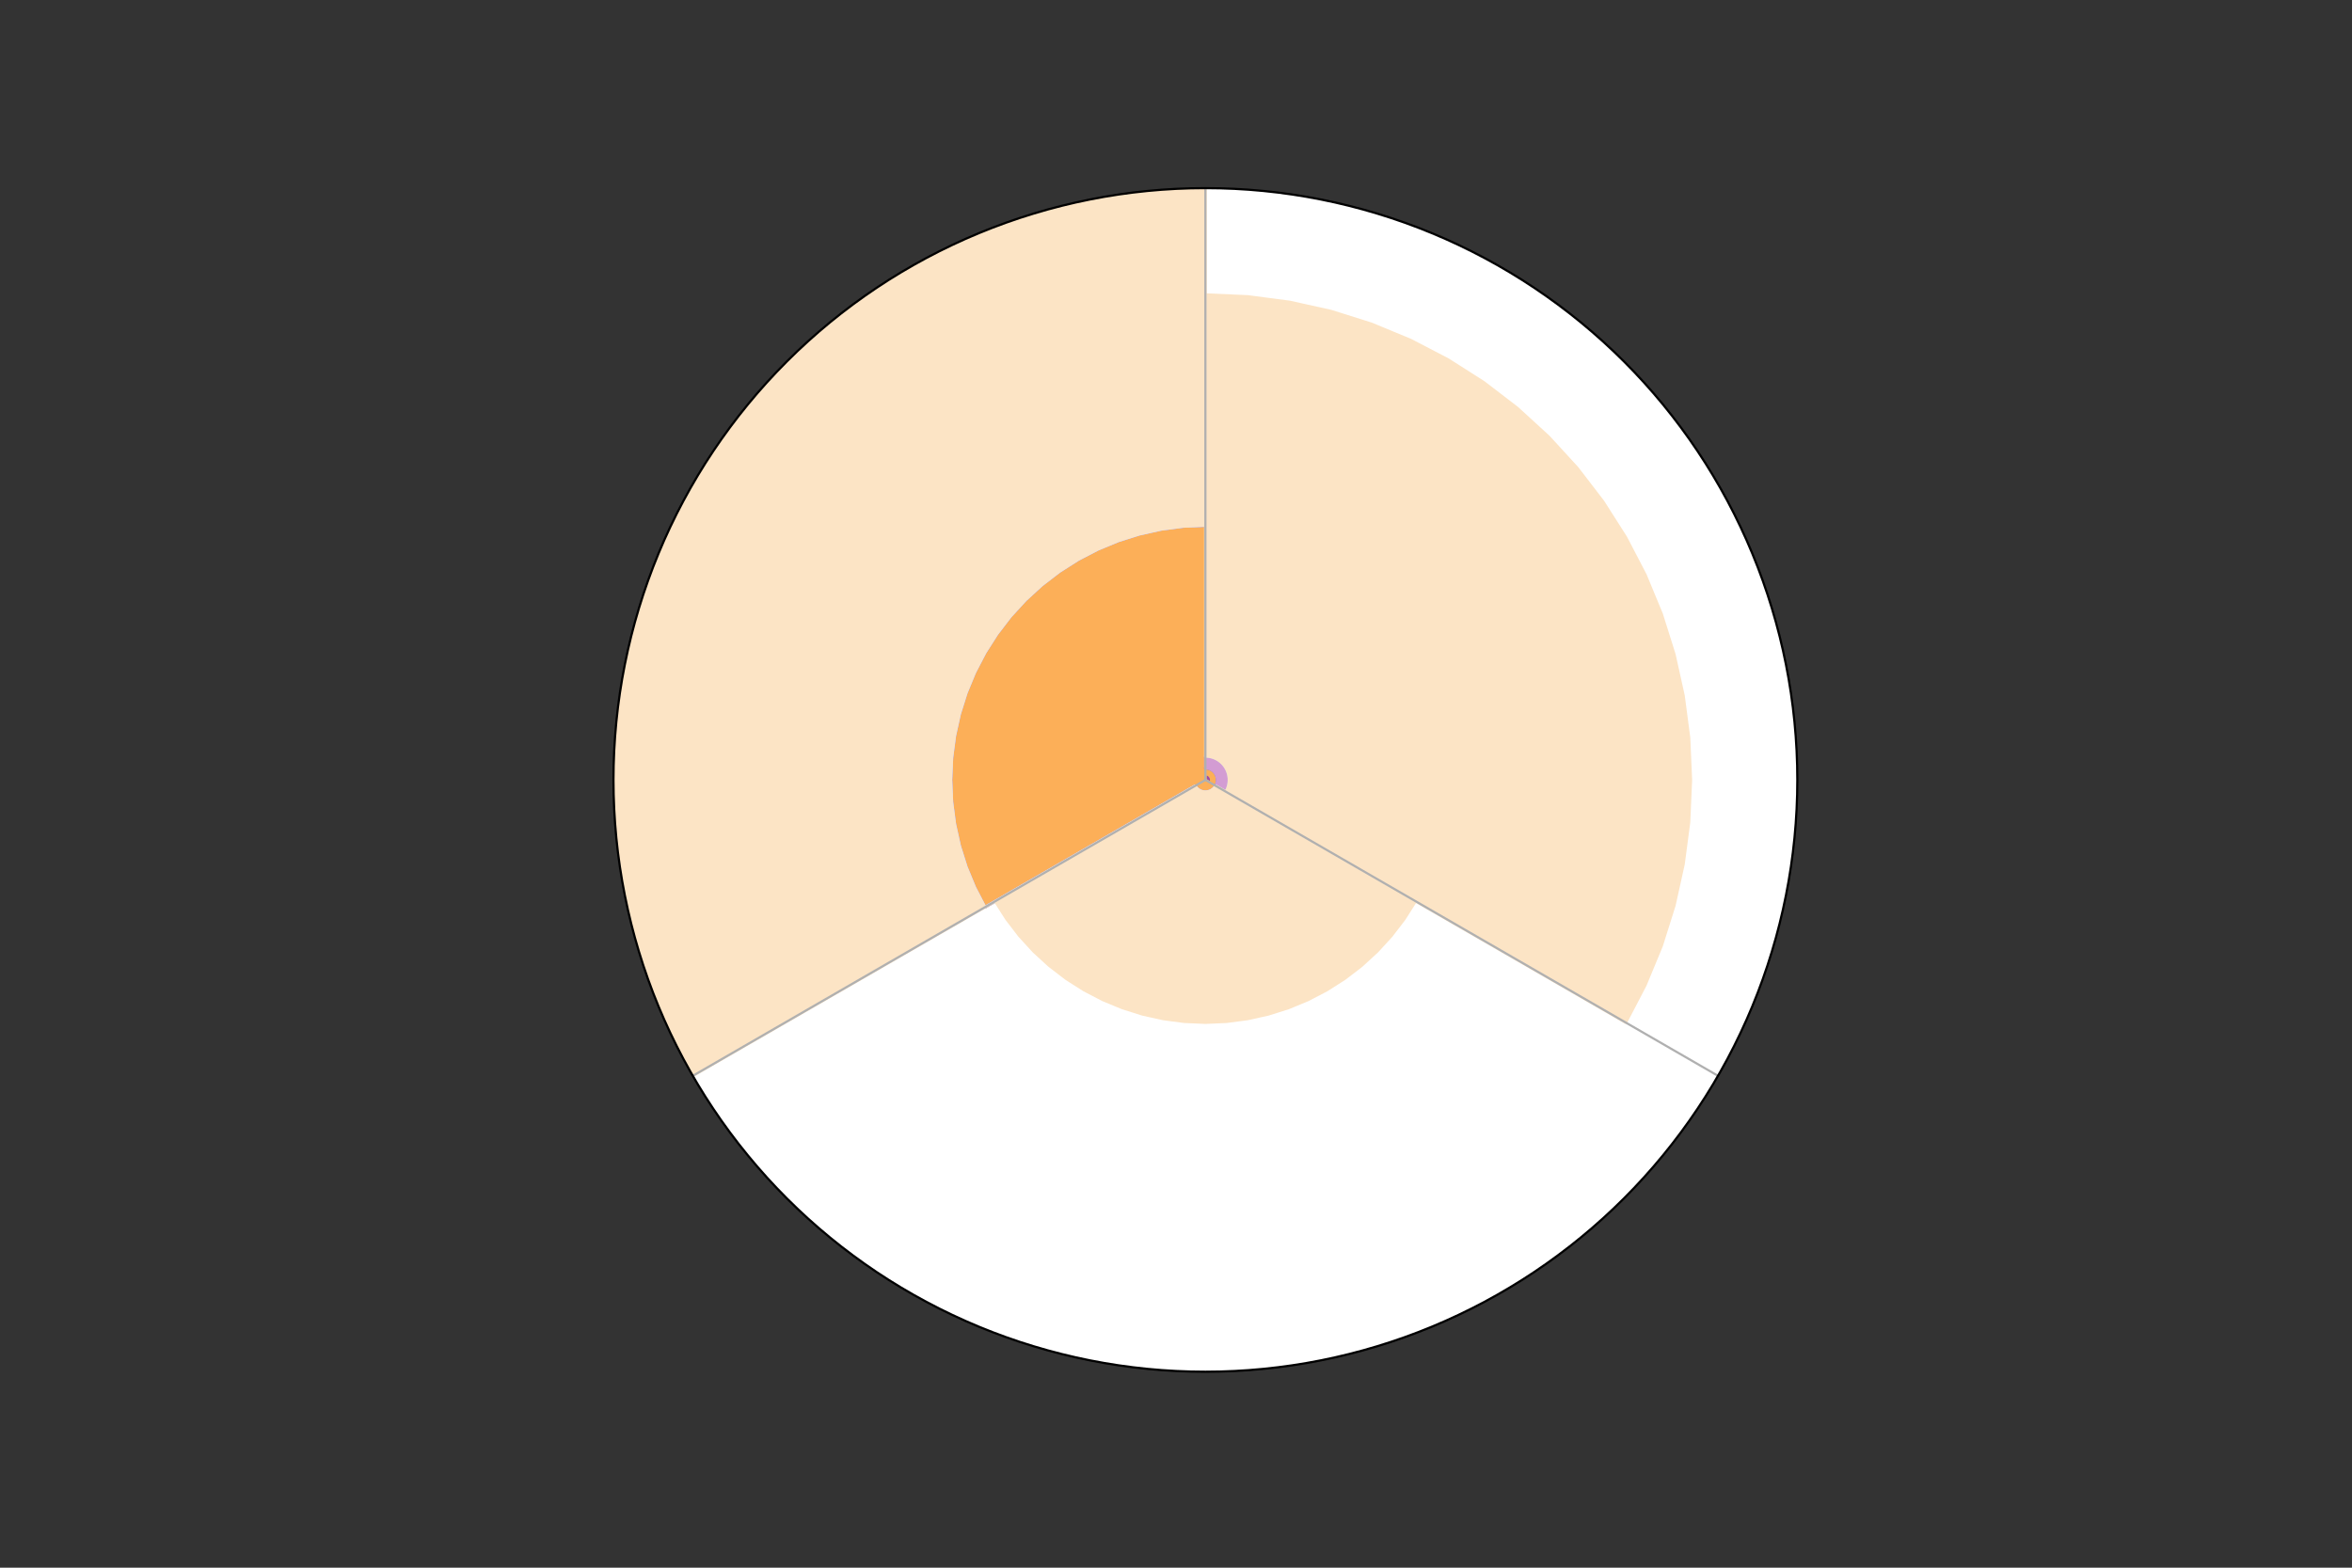 <?xml version="1.0" encoding="utf-8" standalone="no"?>
<!DOCTYPE svg PUBLIC "-//W3C//DTD SVG 1.1//EN"
  "http://www.w3.org/Graphics/SVG/1.1/DTD/svg11.dtd">
<!-- Created with matplotlib (https://matplotlib.org/) -->
<svg height="576pt" version="1.1" viewBox="0 0 864 576" width="864pt" xmlns="http://www.w3.org/2000/svg" xmlns:xlink="http://www.w3.org/1999/xlink">
 <rect x="0" y="0" width="864" height="576" fill="#333333" stroke="none"/>
 <defs>
  <style type="text/css">*{stroke-linecap:butt;stroke-linejoin:round;}</style>
 </defs>
 <g id="figure_1">
  <g id="patch_1">
   <path d="M 0 576 
L 864 576 
L 864 0 
L 0 0 
z
" style="fill:none;"/>
  </g>
  <g id="axes_1">
   <g id="patch_2">
    <path d="M 660.24 286.56 
C 660.24 258.006 654.615 229.73 643.688 203.349 
C 632.761 176.969 616.744 152.997 596.553 132.807 
C 576.363 112.616 552.391 96.599 526.011 85.672 
C 499.63 74.745 471.354 69.12 442.8 69.12 
C 414.246 69.12 385.97 74.745 359.589 85.672 
C 333.209 96.599 309.237 112.616 289.047 132.807 
C 268.856 152.997 252.839 176.969 241.912 203.349 
C 230.985 229.73 225.36 258.006 225.36 286.56 
C 225.36 315.114 230.985 343.39 241.912 369.771 
C 252.839 396.151 268.856 420.123 289.047 440.313 
C 309.237 460.504 333.209 476.521 359.589 487.448 
C 385.97 498.375 414.246 504 442.8 504 
C 471.354 504 499.63 498.375 526.011 487.448 
C 552.391 476.521 576.363 460.504 596.553 440.313 
C 616.744 420.123 632.761 396.151 643.688 369.771 
C 654.615 343.39 660.24 315.114 660.24 286.56 
M 442.8 286.56 
C 442.8 286.56 442.8 286.56 442.8 286.56 
C 442.8 286.56 442.8 286.56 442.8 286.56 
C 442.8 286.56 442.8 286.56 442.8 286.56 
C 442.8 286.56 442.8 286.56 442.8 286.56 
C 442.8 286.56 442.8 286.56 442.8 286.56 
C 442.8 286.56 442.8 286.56 442.8 286.56 
C 442.8 286.56 442.8 286.56 442.8 286.56 
C 442.8 286.56 442.8 286.56 442.8 286.56 
C 442.8 286.56 442.8 286.56 442.8 286.56 
C 442.8 286.56 442.8 286.56 442.8 286.56 
C 442.8 286.56 442.8 286.56 442.8 286.56 
C 442.8 286.56 442.8 286.56 442.8 286.56 
C 442.8 286.56 442.8 286.56 442.8 286.56 
C 442.8 286.56 442.8 286.56 442.8 286.56 
C 442.8 286.56 442.8 286.56 442.8 286.56 
C 442.8 286.56 442.8 286.56 442.8 286.56 
M 660.24 286.56 
z
" style="fill:#ffffff;"/>
   </g>
   <g id="PolyCollection_1">
    <defs>
     <path d="M 442.8 -289.44 
L 442.8 -289.44 
L 442.8 -289.44 
L 442.8 -289.44 
L 442.8 -289.44 
L 442.8 -289.44 
L 442.8 -289.44 
L 442.8 -289.44 
L 442.8 -289.44 
L 442.8 -289.44 
L 442.8 -289.44 
L 442.8 -289.44 
L 442.8 -289.44 
L 442.8 -289.44 
L 442.8 -289.44 
L 442.8 -289.44 
L 442.8 -289.44 
L 442.8 -289.44 
L 442.8 -289.44 
L 442.8 -289.44 
L 442.8 -289.44 
L 442.8 -289.44 
L 442.8 -289.44 
L 442.8 -289.44 
L 442.8 -289.44 
L 442.8 -289.44 
L 442.8 -289.44 
L 442.8 -289.44 
L 442.8 -289.44 
L 442.8 -289.44 
L 442.8 -289.44 
L 442.8 -289.44 
L 442.8 -289.44 
L 442.8 -289.44 
L 442.8 -289.44 
L 442.8 -289.44 
L 442.8 -289.44 
L 442.8 -289.44 
L 442.8 -289.44 
L 442.8 -289.44 
L 442.8 -289.44 
L 442.8 -289.44 
L 442.8 -289.44 
L 442.8 -289.44 
L 442.8 -289.44 
L 442.8 -289.44 
L 442.8 -289.44 
L 442.8 -289.44 
L 442.8 -289.44 
L 442.8 -289.44 
L 442.8 -289.44 
L 442.8 -289.44 
L 442.8 -289.44 
L 442.8 -289.44 
L 442.8 -289.44 
L 442.8 -289.44 
L 442.8 -289.44 
L 442.8 -289.44 
L 442.8 -289.44 
L 442.8 -289.44 
L 442.8 -289.44 
L 442.8 -289.44 
L 442.8 -289.44 
L 442.8 -289.44 
L 442.8 -289.44 
L 442.8 -289.44 
L 442.8 -289.44 
L 442.8 -289.44 
L 442.8 -289.44 
L 442.8 -289.44 
L 442.8 -289.44 
L 442.8 -289.44 
L 442.8 -289.44 
L 442.8 -289.44 
L 442.8 -289.44 
L 442.8 -289.44 
L 442.8 -289.44 
L 442.8 -289.44 
L 442.8 -289.44 
L 442.8 -289.44 
L 442.8 -289.44 
L 442.8 -289.44 
L 442.8 -289.44 
L 442.8 -289.44 
L 442.8 -289.44 
L 442.8 -289.44 
L 442.8 -289.44 
L 442.8 -289.44 
L 442.8 -289.44 
L 442.8 -289.44 
L 442.8 -289.44 
L 442.8 -289.44 
L 442.8 -289.44 
L 442.8 -289.44 
L 442.8 -289.44 
L 442.8 -289.44 
L 442.8 -289.44 
L 442.8 -289.44 
L 442.8 -289.44 
L 442.8 -289.44 
L 442.8 -289.44 
L 442.8 -289.44 
L 442.8 -289.44 
L 442.8 -289.44 
L 442.8 -289.44 
L 442.8 -289.44 
L 442.8 -289.44 
L 442.8 -289.44 
L 442.8 -289.44 
L 442.8 -289.44 
L 442.8 -289.44 
L 442.8 -289.44 
L 442.8 -289.44 
L 442.8 -289.44 
L 442.8 -289.44 
L 442.8 -289.44 
L 442.8 -289.44 
L 442.8 -289.44 
L 442.8 -289.44 
L 442.8 -289.44 
L 442.8 -289.44 
L 442.8 -289.44 
L 442.8 -289.44 
L 442.8 -289.44 
L 442.8 -289.44 
L 442.8 -289.44 
L 442.8 -289.44 
L 442.8 -289.44 
L 442.8 -289.44 
L 442.8 -289.44 
L 442.8 -289.44 
L 442.8 -289.44 
L 442.8 -289.44 
L 442.8 -289.44 
L 442.8 -289.44 
L 442.8 -289.44 
L 442.8 -289.44 
L 442.8 -289.44 
L 442.8 -289.44 
L 442.8 -289.44 
L 442.8 -289.44 
L 442.8 -289.44 
L 442.8 -289.44 
L 442.8 -289.44 
L 442.8 -289.44 
L 442.8 -289.44 
L 442.8 -289.44 
L 442.8 -289.44 
L 442.8 -289.44 
L 442.8 -289.44 
L 442.8 -289.44 
L 442.8 -289.44 
z
" id="m2c8457d900" style="stroke:#3e0081;"/>
    </defs>
    <g clip-path="url(#p48af30c57c)">
     <use style="fill:#3e0081;stroke:#3e0081;" x="0" xlink:href="#m2c8457d900" y="576"/>
    </g>
   </g>
   <g id="PolyCollection_2">
    <defs>
     <path d="M 442.8 -289.44 
L 442.8 -289.44 
L 442.8 -289.44 
L 442.8 -289.44 
L 442.8 -289.44 
L 442.8 -289.44 
L 442.8 -289.44 
L 442.8 -289.44 
L 442.8 -289.44 
L 442.8 -289.44 
L 442.8 -289.44 
L 442.8 -289.44 
L 442.8 -289.44 
L 442.8 -289.44 
L 442.8 -289.44 
L 442.8 -289.44 
L 442.8 -289.44 
L 442.8 -289.44 
L 442.8 -289.44 
L 442.8 -289.44 
L 442.8 -289.44 
L 442.8 -289.44 
L 442.8 -289.44 
L 442.8 -289.44 
L 442.8 -289.44 
L 442.8 -289.44 
L 442.8 -289.44 
L 442.8 -289.44 
L 442.8 -289.44 
L 442.8 -289.44 
L 442.8 -289.44 
L 442.8 -289.44 
L 442.8 -289.44 
L 442.8 -289.44 
L 442.8 -289.44 
L 442.8 -289.44 
L 442.8 -289.44 
L 442.8 -289.44 
L 442.8 -289.44 
L 442.8 -289.44 
L 442.8 -289.44 
L 442.8 -289.44 
L 442.8 -289.44 
L 442.8 -289.44 
L 442.8 -289.44 
L 442.8 -289.44 
L 442.8 -289.44 
L 442.8 -289.44 
L 442.8 -289.44 
L 442.8 -289.44 
L 442.8 -289.44 
L 442.8 -289.44 
L 442.8 -289.44 
L 442.8 -289.44 
L 442.8 -289.44 
L 442.8 -289.44 
L 442.8 -289.44 
L 442.8 -289.44 
L 442.8 -289.44 
L 442.8 -289.44 
L 442.8 -289.44 
L 442.8 -289.44 
L 442.8 -289.44 
L 442.8 -289.44 
L 442.8 -289.44 
L 442.8 -289.44 
L 442.8 -289.44 
L 442.8 -289.44 
L 442.8 -289.44 
L 442.8 -289.44 
L 442.8 -289.44 
L 442.8 -289.44 
L 442.8 -289.44 
L 442.8 -289.44 
L 442.8 -289.44 
L 442.8 -289.44 
L 442.8 -291.614 
L 442.8 -291.614 
L 442.99 -291.606 
L 443.178 -291.581 
L 443.363 -291.54 
L 443.544 -291.483 
L 443.719 -291.411 
L 443.887 -291.323 
L 444.047 -291.221 
L 444.198 -291.106 
L 444.338 -290.978 
L 444.466 -290.838 
L 444.581 -290.687 
L 444.683 -290.527 
L 444.771 -290.359 
L 444.843 -290.184 
L 444.9 -290.003 
L 444.941 -289.818 
L 444.966 -289.63 
L 444.974 -289.44 
L 444.966 -289.25 
L 444.941 -289.062 
L 444.9 -288.877 
L 444.843 -288.696 
L 444.771 -288.521 
L 444.683 -288.353 
L 442.8 -289.44 
L 442.8 -289.44 
L 442.8 -289.44 
L 442.8 -289.44 
L 442.8 -289.44 
L 442.8 -289.44 
L 442.8 -289.44 
L 442.8 -289.44 
L 442.8 -289.44 
L 442.8 -289.44 
L 442.8 -289.44 
L 442.8 -289.44 
L 442.8 -289.44 
L 442.8 -289.44 
L 442.8 -289.44 
L 442.8 -289.44 
L 442.8 -289.44 
L 442.8 -289.44 
L 442.8 -289.44 
L 442.8 -289.44 
L 442.8 -289.44 
L 442.8 -289.44 
L 442.8 -289.44 
L 442.8 -289.44 
L 442.8 -289.44 
L 442.8 -289.44 
L 442.8 -289.44 
L 442.8 -289.44 
L 442.8 -289.44 
L 442.8 -289.44 
L 442.8 -289.44 
L 442.8 -289.44 
L 442.8 -289.44 
L 442.8 -289.44 
L 442.8 -289.44 
L 442.8 -289.44 
L 442.8 -289.44 
L 442.8 -289.44 
L 442.8 -289.44 
L 442.8 -289.44 
L 442.8 -289.44 
L 442.8 -289.44 
L 442.8 -289.44 
L 442.8 -289.44 
L 442.8 -289.44 
L 442.8 -289.44 
L 442.8 -289.44 
L 442.8 -289.44 
L 442.8 -289.44 
L 442.8 -289.44 
z
" id="m32a0ecf119" style="stroke:#a447a5;"/>
    </defs>
    <g clip-path="url(#p48af30c57c)">
     <use style="fill:#a447a5;stroke:#a447a5;" x="0" xlink:href="#m32a0ecf119" y="576"/>
    </g>
   </g>
   <g id="PolyCollection_3">
    <defs>
     <path d="M 442.8 -289.44 
L 442.8 -289.44 
L 442.8 -289.44 
L 442.8 -289.44 
L 442.8 -289.44 
L 442.8 -289.44 
L 442.8 -289.44 
L 442.8 -289.44 
L 442.8 -289.44 
L 442.8 -289.44 
L 442.8 -289.44 
L 442.8 -289.44 
L 442.8 -289.44 
L 442.8 -289.44 
L 442.8 -289.44 
L 442.8 -289.44 
L 442.8 -289.44 
L 442.8 -289.44 
L 442.8 -289.44 
L 442.8 -289.44 
L 442.8 -289.44 
L 442.8 -289.44 
L 442.8 -289.44 
L 442.8 -289.44 
L 442.8 -289.44 
L 442.8 -289.44 
L 442.8 -289.44 
L 442.8 -289.44 
L 442.8 -289.44 
L 442.8 -289.44 
L 442.8 -289.44 
L 442.8 -289.44 
L 442.8 -289.44 
L 442.8 -289.44 
L 442.8 -289.44 
L 442.8 -289.44 
L 442.8 -289.44 
L 442.8 -289.44 
L 442.8 -289.44 
L 442.8 -289.44 
L 442.8 -289.44 
L 442.8 -289.44 
L 442.8 -289.44 
L 442.8 -289.44 
L 442.8 -289.44 
L 442.8 -289.44 
L 442.8 -289.44 
L 442.8 -289.44 
L 442.8 -289.44 
L 442.8 -289.44 
L 442.8 -289.44 
L 444.683 -288.353 
L 444.771 -288.521 
L 444.843 -288.696 
L 444.9 -288.877 
L 444.941 -289.062 
L 444.966 -289.25 
L 444.974 -289.44 
L 444.966 -289.63 
L 444.941 -289.818 
L 444.9 -290.003 
L 444.843 -290.184 
L 444.771 -290.359 
L 444.683 -290.527 
L 444.581 -290.687 
L 444.466 -290.838 
L 444.338 -290.978 
L 444.198 -291.106 
L 444.047 -291.221 
L 443.887 -291.323 
L 443.719 -291.411 
L 443.544 -291.483 
L 443.363 -291.54 
L 443.178 -291.581 
L 442.99 -291.606 
L 442.8 -291.614 
L 442.8 -291.614 
L 442.8 -291.614 
L 442.99 -291.606 
L 443.178 -291.581 
L 443.363 -291.54 
L 443.544 -291.483 
L 443.719 -291.411 
L 443.887 -291.323 
L 444.047 -291.221 
L 444.198 -291.106 
L 444.338 -290.978 
L 444.466 -290.838 
L 444.581 -290.687 
L 444.683 -290.527 
L 444.771 -290.359 
L 444.843 -290.184 
L 444.9 -290.003 
L 444.941 -289.818 
L 444.966 -289.63 
L 444.974 -289.44 
L 444.966 -289.25 
L 444.941 -289.062 
L 444.9 -288.877 
L 444.843 -288.696 
L 444.771 -288.521 
L 444.683 -288.353 
L 442.8 -289.44 
L 442.8 -289.44 
L 442.8 -289.44 
L 442.8 -289.44 
L 442.8 -289.44 
L 442.8 -289.44 
L 442.8 -289.44 
L 442.8 -289.44 
L 442.8 -289.44 
L 442.8 -289.44 
L 442.8 -289.44 
L 442.8 -289.44 
L 442.8 -289.44 
L 442.8 -289.44 
L 442.8 -289.44 
L 442.8 -289.44 
L 442.8 -289.44 
L 442.8 -289.44 
L 442.8 -289.44 
L 442.8 -289.44 
L 442.8 -289.44 
L 442.8 -289.44 
L 442.8 -289.44 
L 442.8 -289.44 
L 442.8 -289.44 
L 442.8 -289.44 
L 442.8 -289.44 
L 442.8 -289.44 
L 442.8 -289.44 
L 442.8 -289.44 
L 442.8 -289.44 
L 442.8 -289.44 
L 442.8 -289.44 
L 442.8 -289.44 
L 442.8 -289.44 
L 442.8 -289.44 
L 442.8 -289.44 
L 442.8 -289.44 
L 442.8 -289.44 
L 442.8 -289.44 
L 442.8 -289.44 
L 442.8 -289.44 
L 442.8 -289.44 
L 442.8 -289.44 
L 442.8 -289.44 
L 442.8 -289.44 
L 442.8 -289.44 
L 442.8 -289.44 
L 442.8 -289.44 
L 442.8 -289.44 
z
" id="m24d6ff6a0a" style="stroke:#6586cd;"/>
    </defs>
    <g clip-path="url(#p48af30c57c)">
     <use style="fill:#6586cd;stroke:#6586cd;" x="0" xlink:href="#m24d6ff6a0a" y="576"/>
    </g>
   </g>
   <g id="PolyCollection_4">
    <defs>
     <path d="M 442.8 -382.939 
L 442.8 -289.44 
L 442.8 -289.44 
L 442.8 -289.44 
L 442.8 -289.44 
L 442.8 -289.44 
L 442.8 -289.44 
L 442.8 -289.44 
L 442.8 -289.44 
L 442.8 -289.44 
L 442.8 -289.44 
L 442.8 -289.44 
L 442.8 -289.44 
L 442.8 -289.44 
L 442.8 -289.44 
L 442.8 -289.44 
L 442.8 -289.44 
L 442.8 -289.44 
L 442.8 -289.44 
L 442.8 -289.44 
L 442.8 -289.44 
L 442.8 -289.44 
L 442.8 -289.44 
L 442.8 -289.44 
L 442.8 -289.44 
L 442.8 -289.44 
L 442.8 -289.44 
L 442.8 -289.44 
L 442.8 -289.44 
L 442.8 -289.44 
L 442.8 -289.44 
L 442.8 -289.44 
L 442.8 -289.44 
L 442.8 -289.44 
L 442.8 -289.44 
L 442.8 -289.44 
L 442.8 -289.44 
L 442.8 -289.44 
L 442.8 -289.44 
L 442.8 -289.44 
L 442.8 -289.44 
L 442.8 -289.44 
L 442.8 -289.44 
L 442.8 -289.44 
L 442.8 -289.44 
L 442.8 -289.44 
L 442.8 -289.44 
L 442.8 -289.44 
L 442.8 -289.44 
L 442.8 -289.44 
L 442.8 -289.44 
L 444.683 -288.353 
L 444.771 -288.521 
L 444.843 -288.696 
L 444.9 -288.877 
L 444.941 -289.062 
L 444.966 -289.25 
L 444.974 -289.44 
L 444.966 -289.63 
L 444.941 -289.818 
L 444.9 -290.003 
L 444.843 -290.184 
L 444.771 -290.359 
L 444.683 -290.527 
L 444.581 -290.687 
L 444.466 -290.838 
L 444.338 -290.978 
L 444.198 -291.106 
L 444.047 -291.221 
L 443.887 -291.323 
L 443.719 -291.411 
L 443.544 -291.483 
L 443.363 -291.54 
L 443.178 -291.581 
L 442.99 -291.606 
L 442.8 -291.614 
L 442.8 -293.789 
L 442.8 -293.789 
L 443.179 -293.772 
L 443.555 -293.723 
L 443.926 -293.641 
L 444.287 -293.527 
L 444.638 -293.381 
L 444.974 -293.206 
L 445.294 -293.002 
L 445.595 -292.771 
L 445.875 -292.515 
L 446.131 -292.235 
L 446.362 -291.934 
L 446.566 -291.614 
L 446.741 -291.278 
L 446.887 -290.927 
L 447.001 -290.566 
L 447.083 -290.195 
L 447.132 -289.819 
L 447.149 -289.44 
L 447.132 -289.061 
L 447.083 -288.685 
L 447.001 -288.314 
L 446.887 -287.953 
L 446.741 -287.602 
L 446.566 -287.266 
L 446.566 -287.266 
L 446.362 -286.946 
L 446.131 -286.645 
L 445.875 -286.365 
L 445.595 -286.109 
L 445.294 -285.878 
L 444.974 -285.674 
L 444.638 -285.499 
L 444.287 -285.353 
L 443.926 -285.239 
L 443.555 -285.157 
L 443.179 -285.108 
L 442.8 -285.091 
L 442.421 -285.108 
L 442.045 -285.157 
L 441.674 -285.239 
L 441.313 -285.353 
L 440.962 -285.499 
L 440.626 -285.674 
L 440.306 -285.878 
L 440.005 -286.109 
L 439.725 -286.365 
L 439.469 -286.645 
L 439.238 -286.946 
L 439.034 -287.266 
L 361.827 -242.69 
L 358.061 -249.926 
L 354.939 -257.461 
L 352.487 -265.241 
L 350.721 -273.204 
L 349.657 -281.291 
L 349.301 -289.44 
L 349.657 -297.589 
L 350.721 -305.676 
L 352.487 -313.639 
L 354.939 -321.419 
L 358.061 -328.954 
L 361.827 -336.19 
L 366.21 -343.069 
L 371.175 -349.54 
L 376.686 -355.554 
L 382.7 -361.065 
L 389.171 -366.03 
L 396.05 -370.413 
L 403.286 -374.179 
L 410.821 -377.301 
L 418.601 -379.753 
L 426.564 -381.519 
L 434.651 -382.583 
L 442.8 -382.939 
z
" id="mcff8b2a6dd" style="stroke:#fcaf58;"/>
    </defs>
    <g clip-path="url(#p48af30c57c)">
     <use style="fill:#fcaf58;stroke:#fcaf58;" x="0" xlink:href="#mcff8b2a6dd" y="576"/>
    </g>
   </g>
   <g id="PolyCollection_5">
    <defs>
     <path d="M 442.8 -382.939 
L 442.8 -382.939 
L 434.651 -382.583 
L 426.564 -381.519 
L 418.601 -379.753 
L 410.821 -377.301 
L 403.286 -374.179 
L 396.05 -370.413 
L 389.171 -366.03 
L 382.7 -361.065 
L 376.686 -355.554 
L 371.175 -349.54 
L 366.21 -343.069 
L 361.827 -336.19 
L 358.061 -328.954 
L 354.939 -321.419 
L 352.487 -313.639 
L 350.721 -305.676 
L 349.657 -297.589 
L 349.301 -289.44 
L 349.657 -281.291 
L 350.721 -273.204 
L 352.487 -265.241 
L 354.939 -257.461 
L 358.061 -249.926 
L 361.827 -242.69 
L 439.034 -287.266 
L 439.238 -286.946 
L 439.469 -286.645 
L 439.725 -286.365 
L 440.005 -286.109 
L 440.306 -285.878 
L 440.626 -285.674 
L 440.962 -285.499 
L 441.313 -285.353 
L 441.674 -285.239 
L 442.045 -285.157 
L 442.421 -285.108 
L 442.8 -285.091 
L 443.179 -285.108 
L 443.555 -285.157 
L 443.926 -285.239 
L 444.287 -285.353 
L 444.638 -285.499 
L 444.974 -285.674 
L 445.294 -285.878 
L 445.595 -286.109 
L 445.875 -286.365 
L 446.131 -286.645 
L 446.362 -286.946 
L 446.566 -287.266 
L 446.566 -287.266 
L 446.741 -287.602 
L 446.887 -287.953 
L 447.001 -288.314 
L 447.083 -288.685 
L 447.132 -289.061 
L 447.149 -289.44 
L 447.132 -289.819 
L 447.083 -290.195 
L 447.001 -290.566 
L 446.887 -290.927 
L 446.741 -291.278 
L 446.566 -291.614 
L 446.362 -291.934 
L 446.131 -292.235 
L 445.875 -292.515 
L 445.595 -292.771 
L 445.294 -293.002 
L 444.974 -293.206 
L 444.638 -293.381 
L 444.287 -293.527 
L 443.926 -293.641 
L 443.555 -293.723 
L 443.179 -293.772 
L 442.8 -293.789 
L 442.8 -293.789 
L 442.8 -293.789 
L 443.179 -293.772 
L 443.555 -293.723 
L 443.926 -293.641 
L 444.287 -293.527 
L 444.638 -293.381 
L 444.974 -293.206 
L 445.294 -293.002 
L 445.595 -292.771 
L 445.875 -292.515 
L 446.131 -292.235 
L 446.362 -291.934 
L 446.566 -291.614 
L 446.741 -291.278 
L 446.887 -290.927 
L 447.001 -290.566 
L 447.083 -290.195 
L 447.132 -289.819 
L 447.149 -289.44 
L 447.132 -289.061 
L 447.083 -288.685 
L 447.001 -288.314 
L 446.887 -287.953 
L 446.741 -287.602 
L 446.566 -287.266 
L 446.566 -287.266 
L 446.362 -286.946 
L 446.131 -286.645 
L 445.875 -286.365 
L 445.595 -286.109 
L 445.294 -285.878 
L 444.974 -285.674 
L 444.638 -285.499 
L 444.287 -285.353 
L 443.926 -285.239 
L 443.555 -285.157 
L 443.179 -285.108 
L 442.8 -285.091 
L 442.421 -285.108 
L 442.045 -285.157 
L 441.674 -285.239 
L 441.313 -285.353 
L 440.962 -285.499 
L 440.626 -285.674 
L 440.306 -285.878 
L 440.005 -286.109 
L 439.725 -286.365 
L 439.469 -286.645 
L 439.238 -286.946 
L 439.034 -287.266 
L 361.827 -242.69 
L 358.061 -249.926 
L 354.939 -257.461 
L 352.487 -265.241 
L 350.721 -273.204 
L 349.657 -281.291 
L 349.301 -289.44 
L 349.657 -297.589 
L 350.721 -305.676 
L 352.487 -313.639 
L 354.939 -321.419 
L 358.061 -328.954 
L 361.827 -336.19 
L 366.21 -343.069 
L 371.175 -349.54 
L 376.686 -355.554 
L 382.7 -361.065 
L 389.171 -366.03 
L 396.05 -370.413 
L 403.286 -374.179 
L 410.821 -377.301 
L 418.601 -379.753 
L 426.564 -381.519 
L 434.651 -382.583 
L 442.8 -382.939 
z
" id="m440c8f6430" style="stroke:#857bbe;"/>
    </defs>
    <g clip-path="url(#p48af30c57c)">
     <use style="fill:#857bbe;stroke:#857bbe;" x="0" xlink:href="#m440c8f6430" y="576"/>
    </g>
   </g>
   <g id="PolyCollection_6">
    <defs>
     <path d="M 442.8 -382.939 
L 442.8 -382.939 
L 434.651 -382.583 
L 426.564 -381.519 
L 418.601 -379.753 
L 410.821 -377.301 
L 403.286 -374.179 
L 396.05 -370.413 
L 389.171 -366.03 
L 382.7 -361.065 
L 376.686 -355.554 
L 371.175 -349.54 
L 366.21 -343.069 
L 361.827 -336.19 
L 358.061 -328.954 
L 354.939 -321.419 
L 352.487 -313.639 
L 350.721 -305.676 
L 349.657 -297.589 
L 349.301 -289.44 
L 349.657 -281.291 
L 350.721 -273.204 
L 352.487 -265.241 
L 354.939 -257.461 
L 358.061 -249.926 
L 361.827 -242.69 
L 439.034 -287.266 
L 439.238 -286.946 
L 439.469 -286.645 
L 439.725 -286.365 
L 440.005 -286.109 
L 440.306 -285.878 
L 440.626 -285.674 
L 440.962 -285.499 
L 441.313 -285.353 
L 441.674 -285.239 
L 442.045 -285.157 
L 442.421 -285.108 
L 442.8 -285.091 
L 443.179 -285.108 
L 443.555 -285.157 
L 443.926 -285.239 
L 444.287 -285.353 
L 444.638 -285.499 
L 444.974 -285.674 
L 445.294 -285.878 
L 445.595 -286.109 
L 445.875 -286.365 
L 446.131 -286.645 
L 446.362 -286.946 
L 446.566 -287.266 
L 446.566 -287.266 
L 446.741 -287.602 
L 446.887 -287.953 
L 447.001 -288.314 
L 447.083 -288.685 
L 447.132 -289.061 
L 447.149 -289.44 
L 447.132 -289.819 
L 447.083 -290.195 
L 447.001 -290.566 
L 446.887 -290.927 
L 446.741 -291.278 
L 446.566 -291.614 
L 446.362 -291.934 
L 446.131 -292.235 
L 445.875 -292.515 
L 445.595 -292.771 
L 445.294 -293.002 
L 444.974 -293.206 
L 444.638 -293.381 
L 444.287 -293.527 
L 443.926 -293.641 
L 443.555 -293.723 
L 443.179 -293.772 
L 442.8 -293.789 
L 442.8 -298.138 
L 442.8 -298.138 
L 443.558 -298.105 
L 444.31 -298.005 
L 445.051 -297.841 
L 445.775 -297.613 
L 446.476 -297.323 
L 447.149 -296.972 
L 447.789 -296.565 
L 448.391 -296.103 
L 448.95 -295.59 
L 449.463 -295.031 
L 449.925 -294.429 
L 450.332 -293.789 
L 450.683 -293.116 
L 450.973 -292.415 
L 451.201 -291.691 
L 451.365 -290.95 
L 451.465 -290.198 
L 451.498 -289.44 
L 451.465 -288.682 
L 451.365 -287.93 
L 451.201 -287.189 
L 450.973 -286.465 
L 450.683 -285.764 
L 450.332 -285.091 
L 446.566 -287.266 
L 446.362 -286.946 
L 446.131 -286.645 
L 445.875 -286.365 
L 445.595 -286.109 
L 445.294 -285.878 
L 444.974 -285.674 
L 444.638 -285.499 
L 444.287 -285.353 
L 443.926 -285.239 
L 443.555 -285.157 
L 443.179 -285.108 
L 442.8 -285.091 
L 442.421 -285.108 
L 442.045 -285.157 
L 441.674 -285.239 
L 441.313 -285.353 
L 440.962 -285.499 
L 440.626 -285.674 
L 440.306 -285.878 
L 440.005 -286.109 
L 439.725 -286.365 
L 439.469 -286.645 
L 439.238 -286.946 
L 439.034 -287.266 
L 361.827 -242.69 
L 358.061 -249.926 
L 354.939 -257.461 
L 352.487 -265.241 
L 350.721 -273.204 
L 349.657 -281.291 
L 349.301 -289.44 
L 349.657 -297.589 
L 350.721 -305.676 
L 352.487 -313.639 
L 354.939 -321.419 
L 358.061 -328.954 
L 361.827 -336.19 
L 366.21 -343.069 
L 371.175 -349.54 
L 376.686 -355.554 
L 382.7 -361.065 
L 389.171 -366.03 
L 396.05 -370.413 
L 403.286 -374.179 
L 410.821 -377.301 
L 418.601 -379.753 
L 426.564 -381.519 
L 434.651 -382.583 
L 442.8 -382.939 
z
" id="ma4a3ceafaa" style="stroke:#d39cd3;"/>
    </defs>
    <g clip-path="url(#p48af30c57c)">
     <use style="fill:#d39cd3;stroke:#d39cd3;" x="0" xlink:href="#ma4a3ceafaa" y="576"/>
    </g>
   </g>
   <g id="PolyCollection_7">
    <defs>
     <path d="M 442.8 -382.939 
L 442.8 -382.939 
L 434.651 -382.583 
L 426.564 -381.519 
L 418.601 -379.753 
L 410.821 -377.301 
L 403.286 -374.179 
L 396.05 -370.413 
L 389.171 -366.03 
L 382.7 -361.065 
L 376.686 -355.554 
L 371.175 -349.54 
L 366.21 -343.069 
L 361.827 -336.19 
L 358.061 -328.954 
L 354.939 -321.419 
L 352.487 -313.639 
L 350.721 -305.676 
L 349.657 -297.589 
L 349.301 -289.44 
L 349.657 -281.291 
L 350.721 -273.204 
L 352.487 -265.241 
L 354.939 -257.461 
L 358.061 -249.926 
L 361.827 -242.69 
L 439.034 -287.266 
L 439.238 -286.946 
L 439.469 -286.645 
L 439.725 -286.365 
L 440.005 -286.109 
L 440.306 -285.878 
L 440.626 -285.674 
L 440.962 -285.499 
L 441.313 -285.353 
L 441.674 -285.239 
L 442.045 -285.157 
L 442.421 -285.108 
L 442.8 -285.091 
L 443.179 -285.108 
L 443.555 -285.157 
L 443.926 -285.239 
L 444.287 -285.353 
L 444.638 -285.499 
L 444.974 -285.674 
L 445.294 -285.878 
L 445.595 -286.109 
L 445.875 -286.365 
L 446.131 -286.645 
L 446.362 -286.946 
L 446.566 -287.266 
L 450.332 -285.091 
L 450.683 -285.764 
L 450.973 -286.465 
L 451.201 -287.189 
L 451.365 -287.93 
L 451.465 -288.682 
L 451.498 -289.44 
L 451.465 -290.198 
L 451.365 -290.95 
L 451.201 -291.691 
L 450.973 -292.415 
L 450.683 -293.116 
L 450.332 -293.789 
L 449.925 -294.429 
L 449.463 -295.031 
L 448.95 -295.59 
L 448.391 -296.103 
L 447.789 -296.565 
L 447.149 -296.972 
L 446.476 -297.323 
L 445.775 -297.613 
L 445.051 -297.841 
L 444.31 -298.005 
L 443.558 -298.105 
L 442.8 -298.138 
L 442.8 -298.138 
L 442.8 -298.138 
L 443.558 -298.105 
L 444.31 -298.005 
L 445.051 -297.841 
L 445.775 -297.613 
L 446.476 -297.323 
L 447.149 -296.972 
L 447.789 -296.565 
L 448.391 -296.103 
L 448.95 -295.59 
L 449.463 -295.031 
L 449.925 -294.429 
L 450.332 -293.789 
L 450.683 -293.116 
L 450.973 -292.415 
L 451.201 -291.691 
L 451.365 -290.95 
L 451.465 -290.198 
L 451.498 -289.44 
L 451.465 -288.682 
L 451.365 -287.93 
L 451.201 -287.189 
L 450.973 -286.465 
L 450.683 -285.764 
L 450.332 -285.091 
L 446.566 -287.266 
L 446.362 -286.946 
L 446.131 -286.645 
L 445.875 -286.365 
L 445.595 -286.109 
L 445.294 -285.878 
L 444.974 -285.674 
L 444.638 -285.499 
L 444.287 -285.353 
L 443.926 -285.239 
L 443.555 -285.157 
L 443.179 -285.108 
L 442.8 -285.091 
L 442.421 -285.108 
L 442.045 -285.157 
L 441.674 -285.239 
L 441.313 -285.353 
L 440.962 -285.499 
L 440.626 -285.674 
L 440.306 -285.878 
L 440.005 -286.109 
L 439.725 -286.365 
L 439.469 -286.645 
L 439.238 -286.946 
L 439.034 -287.266 
L 361.827 -242.69 
L 358.061 -249.926 
L 354.939 -257.461 
L 352.487 -265.241 
L 350.721 -273.204 
L 349.657 -281.291 
L 349.301 -289.44 
L 349.657 -297.589 
L 350.721 -305.676 
L 352.487 -313.639 
L 354.939 -321.419 
L 358.061 -328.954 
L 361.827 -336.19 
L 366.21 -343.069 
L 371.175 -349.54 
L 376.686 -355.554 
L 382.7 -361.065 
L 389.171 -366.03 
L 396.05 -370.413 
L 403.286 -374.179 
L 410.821 -377.301 
L 418.601 -379.753 
L 426.564 -381.519 
L 434.651 -382.583 
L 442.8 -382.939 
z
" id="m33e1955b2c" style="stroke:#c1ceeb;"/>
    </defs>
    <g clip-path="url(#p48af30c57c)">
     <use style="fill:#c1ceeb;stroke:#c1ceeb;" x="0" xlink:href="#m33e1955b2c" y="576"/>
    </g>
   </g>
   <g id="PolyCollection_8">
    <defs>
     <path d="M 442.8 -506.88 
L 442.8 -382.939 
L 434.651 -382.583 
L 426.564 -381.519 
L 418.601 -379.753 
L 410.821 -377.301 
L 403.286 -374.179 
L 396.05 -370.413 
L 389.171 -366.03 
L 382.7 -361.065 
L 376.686 -355.554 
L 371.175 -349.54 
L 366.21 -343.069 
L 361.827 -336.19 
L 358.061 -328.954 
L 354.939 -321.419 
L 352.487 -313.639 
L 350.721 -305.676 
L 349.657 -297.589 
L 349.301 -289.44 
L 349.657 -281.291 
L 350.721 -273.204 
L 352.487 -265.241 
L 354.939 -257.461 
L 358.061 -249.926 
L 361.827 -242.69 
L 439.034 -287.266 
L 439.238 -286.946 
L 439.469 -286.645 
L 439.725 -286.365 
L 440.005 -286.109 
L 440.306 -285.878 
L 440.626 -285.674 
L 440.962 -285.499 
L 441.313 -285.353 
L 441.674 -285.239 
L 442.045 -285.157 
L 442.421 -285.108 
L 442.8 -285.091 
L 443.179 -285.108 
L 443.555 -285.157 
L 443.926 -285.239 
L 444.287 -285.353 
L 444.638 -285.499 
L 444.974 -285.674 
L 445.294 -285.878 
L 445.595 -286.109 
L 445.875 -286.365 
L 446.131 -286.645 
L 446.362 -286.946 
L 446.566 -287.266 
L 450.332 -285.091 
L 450.683 -285.764 
L 450.973 -286.465 
L 451.201 -287.189 
L 451.365 -287.93 
L 451.465 -288.682 
L 451.498 -289.44 
L 451.465 -290.198 
L 451.365 -290.95 
L 451.201 -291.691 
L 450.973 -292.415 
L 450.683 -293.116 
L 450.332 -293.789 
L 449.925 -294.429 
L 449.463 -295.031 
L 448.95 -295.59 
L 448.391 -296.103 
L 447.789 -296.565 
L 447.149 -296.972 
L 446.476 -297.323 
L 445.775 -297.613 
L 445.051 -297.841 
L 444.31 -298.005 
L 443.558 -298.105 
L 442.8 -298.138 
L 442.8 -467.741 
L 442.8 -467.741 
L 458.34 -467.062 
L 473.762 -465.032 
L 488.948 -461.665 
L 503.782 -456.988 
L 518.153 -451.035 
L 531.95 -443.853 
L 545.069 -435.495 
L 557.41 -426.026 
L 568.878 -415.518 
L 579.386 -404.05 
L 588.855 -391.709 
L 597.213 -378.59 
L 604.395 -364.793 
L 610.348 -350.422 
L 615.025 -335.588 
L 618.392 -320.402 
L 620.422 -304.98 
L 621.101 -289.44 
L 620.422 -273.9 
L 618.392 -258.478 
L 615.025 -243.292 
L 610.348 -228.458 
L 604.395 -214.087 
L 597.213 -200.29 
L 520.007 -244.865 
L 515.828 -238.305 
L 511.093 -232.135 
L 505.839 -226.401 
L 500.105 -221.147 
L 493.935 -216.412 
L 487.375 -212.233 
L 480.477 -208.642 
L 473.291 -205.666 
L 465.874 -203.327 
L 458.281 -201.644 
L 450.57 -200.629 
L 442.8 -200.29 
L 435.03 -200.629 
L 427.319 -201.644 
L 419.726 -203.327 
L 412.309 -205.666 
L 405.123 -208.642 
L 398.225 -212.233 
L 391.665 -216.412 
L 385.495 -221.147 
L 379.761 -226.401 
L 374.507 -232.135 
L 369.772 -238.305 
L 365.593 -244.865 
L 254.491 -180.72 
L 245.732 -197.546 
L 238.473 -215.071 
L 232.769 -233.162 
L 228.663 -251.682 
L 226.187 -270.489 
L 225.36 -289.44 
L 226.187 -308.391 
L 228.663 -327.198 
L 232.769 -345.718 
L 238.473 -363.809 
L 245.732 -381.334 
L 254.491 -398.16 
L 264.684 -414.158 
L 276.231 -429.208 
L 289.047 -443.193 
L 303.032 -456.009 
L 318.082 -467.556 
L 334.08 -477.749 
L 350.906 -486.508 
L 368.431 -493.767 
L 386.522 -499.471 
L 405.042 -503.577 
L 423.849 -506.053 
L 442.8 -506.88 
z
" id="mf4c35c83d4" style="stroke:#fce4c5;"/>
    </defs>
    <g clip-path="url(#p48af30c57c)">
     <use style="fill:#fce4c5;stroke:#fce4c5;" x="0" xlink:href="#mf4c35c83d4" y="576"/>
    </g>
   </g>
   <g id="matplotlib.axis_1">
    <g id="xtick_1">
     <g id="line2d_1">
      <path clip-path="url(#p48af30c57c)" d="M 442.8 286.56 
L 442.8 69.12 
" style="fill:none;stroke:#b0b0b0;stroke-linecap:square;stroke-width:0.8;"/>
     </g>
    </g>
    <g id="xtick_2">
     <g id="line2d_2">
      <path clip-path="url(#p48af30c57c)" d="M 442.8 286.56 
L 254.491 395.28 
" style="fill:none;stroke:#b0b0b0;stroke-linecap:square;stroke-width:0.8;"/>
     </g>
    </g>
    <g id="xtick_3">
     <g id="line2d_3">
      <path clip-path="url(#p48af30c57c)" d="M 442.8 286.56 
L 631.109 395.28 
" style="fill:none;stroke:#b0b0b0;stroke-linecap:square;stroke-width:0.8;"/>
     </g>
    </g>
   </g>
   <g id="matplotlib.axis_2"/>
   <g id="patch_3">
    <path d="M 442.8 69.12 
C 414.246 69.12 385.97 74.745 359.589 85.672 
C 333.209 96.599 309.237 112.616 289.047 132.807 
C 268.856 152.997 252.839 176.969 241.912 203.349 
C 230.985 229.73 225.36 258.006 225.36 286.56 
C 225.36 315.114 230.985 343.39 241.912 369.771 
C 252.839 396.151 268.856 420.123 289.047 440.313 
C 309.237 460.504 333.209 476.521 359.589 487.448 
C 385.97 498.375 414.246 504 442.8 504 
C 471.354 504 499.63 498.375 526.011 487.448 
C 552.391 476.521 576.363 460.504 596.553 440.313 
C 616.744 420.123 632.761 396.151 643.688 369.771 
C 654.615 343.39 660.24 315.114 660.24 286.56 
C 660.24 258.006 654.615 229.73 643.688 203.349 
C 632.761 176.969 616.744 152.997 596.553 132.807 
C 576.363 112.616 552.391 96.599 526.011 85.672 
C 499.63 74.745 471.354 69.12 442.8 69.12 
" style="fill:none;stroke:#000000;stroke-linecap:square;stroke-linejoin:miter;stroke-width:0.8;"/>
   </g>
  </g>
 </g>
 <defs>
  <clipPath id="p48af30c57c">
   <path d="M 660.24 286.56 
C 660.24 258.006 654.615 229.73 643.688 203.349 
C 632.761 176.969 616.744 152.997 596.553 132.807 
C 576.363 112.616 552.391 96.599 526.011 85.672 
C 499.63 74.745 471.354 69.12 442.8 69.12 
C 414.246 69.12 385.97 74.745 359.589 85.672 
C 333.209 96.599 309.237 112.616 289.047 132.807 
C 268.856 152.997 252.839 176.969 241.912 203.349 
C 230.985 229.73 225.36 258.006 225.36 286.56 
C 225.36 315.114 230.985 343.39 241.912 369.771 
C 252.839 396.151 268.856 420.123 289.047 440.313 
C 309.237 460.504 333.209 476.521 359.589 487.448 
C 385.97 498.375 414.246 504 442.8 504 
C 471.354 504 499.63 498.375 526.011 487.448 
C 552.391 476.521 576.363 460.504 596.553 440.313 
C 616.744 420.123 632.761 396.151 643.688 369.771 
C 654.615 343.39 660.24 315.114 660.24 286.56 
M 442.8 286.56 
C 442.8 286.56 442.8 286.56 442.8 286.56 
C 442.8 286.56 442.8 286.56 442.8 286.56 
C 442.8 286.56 442.8 286.56 442.8 286.56 
C 442.8 286.56 442.8 286.56 442.8 286.56 
C 442.8 286.56 442.8 286.56 442.8 286.56 
C 442.8 286.56 442.8 286.56 442.8 286.56 
C 442.8 286.56 442.8 286.56 442.8 286.56 
C 442.8 286.56 442.8 286.56 442.8 286.56 
C 442.8 286.56 442.8 286.56 442.8 286.56 
C 442.8 286.56 442.8 286.56 442.8 286.56 
C 442.8 286.56 442.8 286.56 442.8 286.56 
C 442.8 286.56 442.8 286.56 442.8 286.56 
C 442.8 286.56 442.8 286.56 442.8 286.56 
C 442.8 286.56 442.8 286.56 442.8 286.56 
C 442.8 286.56 442.8 286.56 442.8 286.56 
C 442.8 286.56 442.8 286.56 442.8 286.56 
M 660.24 286.56 
z
"/>
  </clipPath>
 </defs>
</svg>
